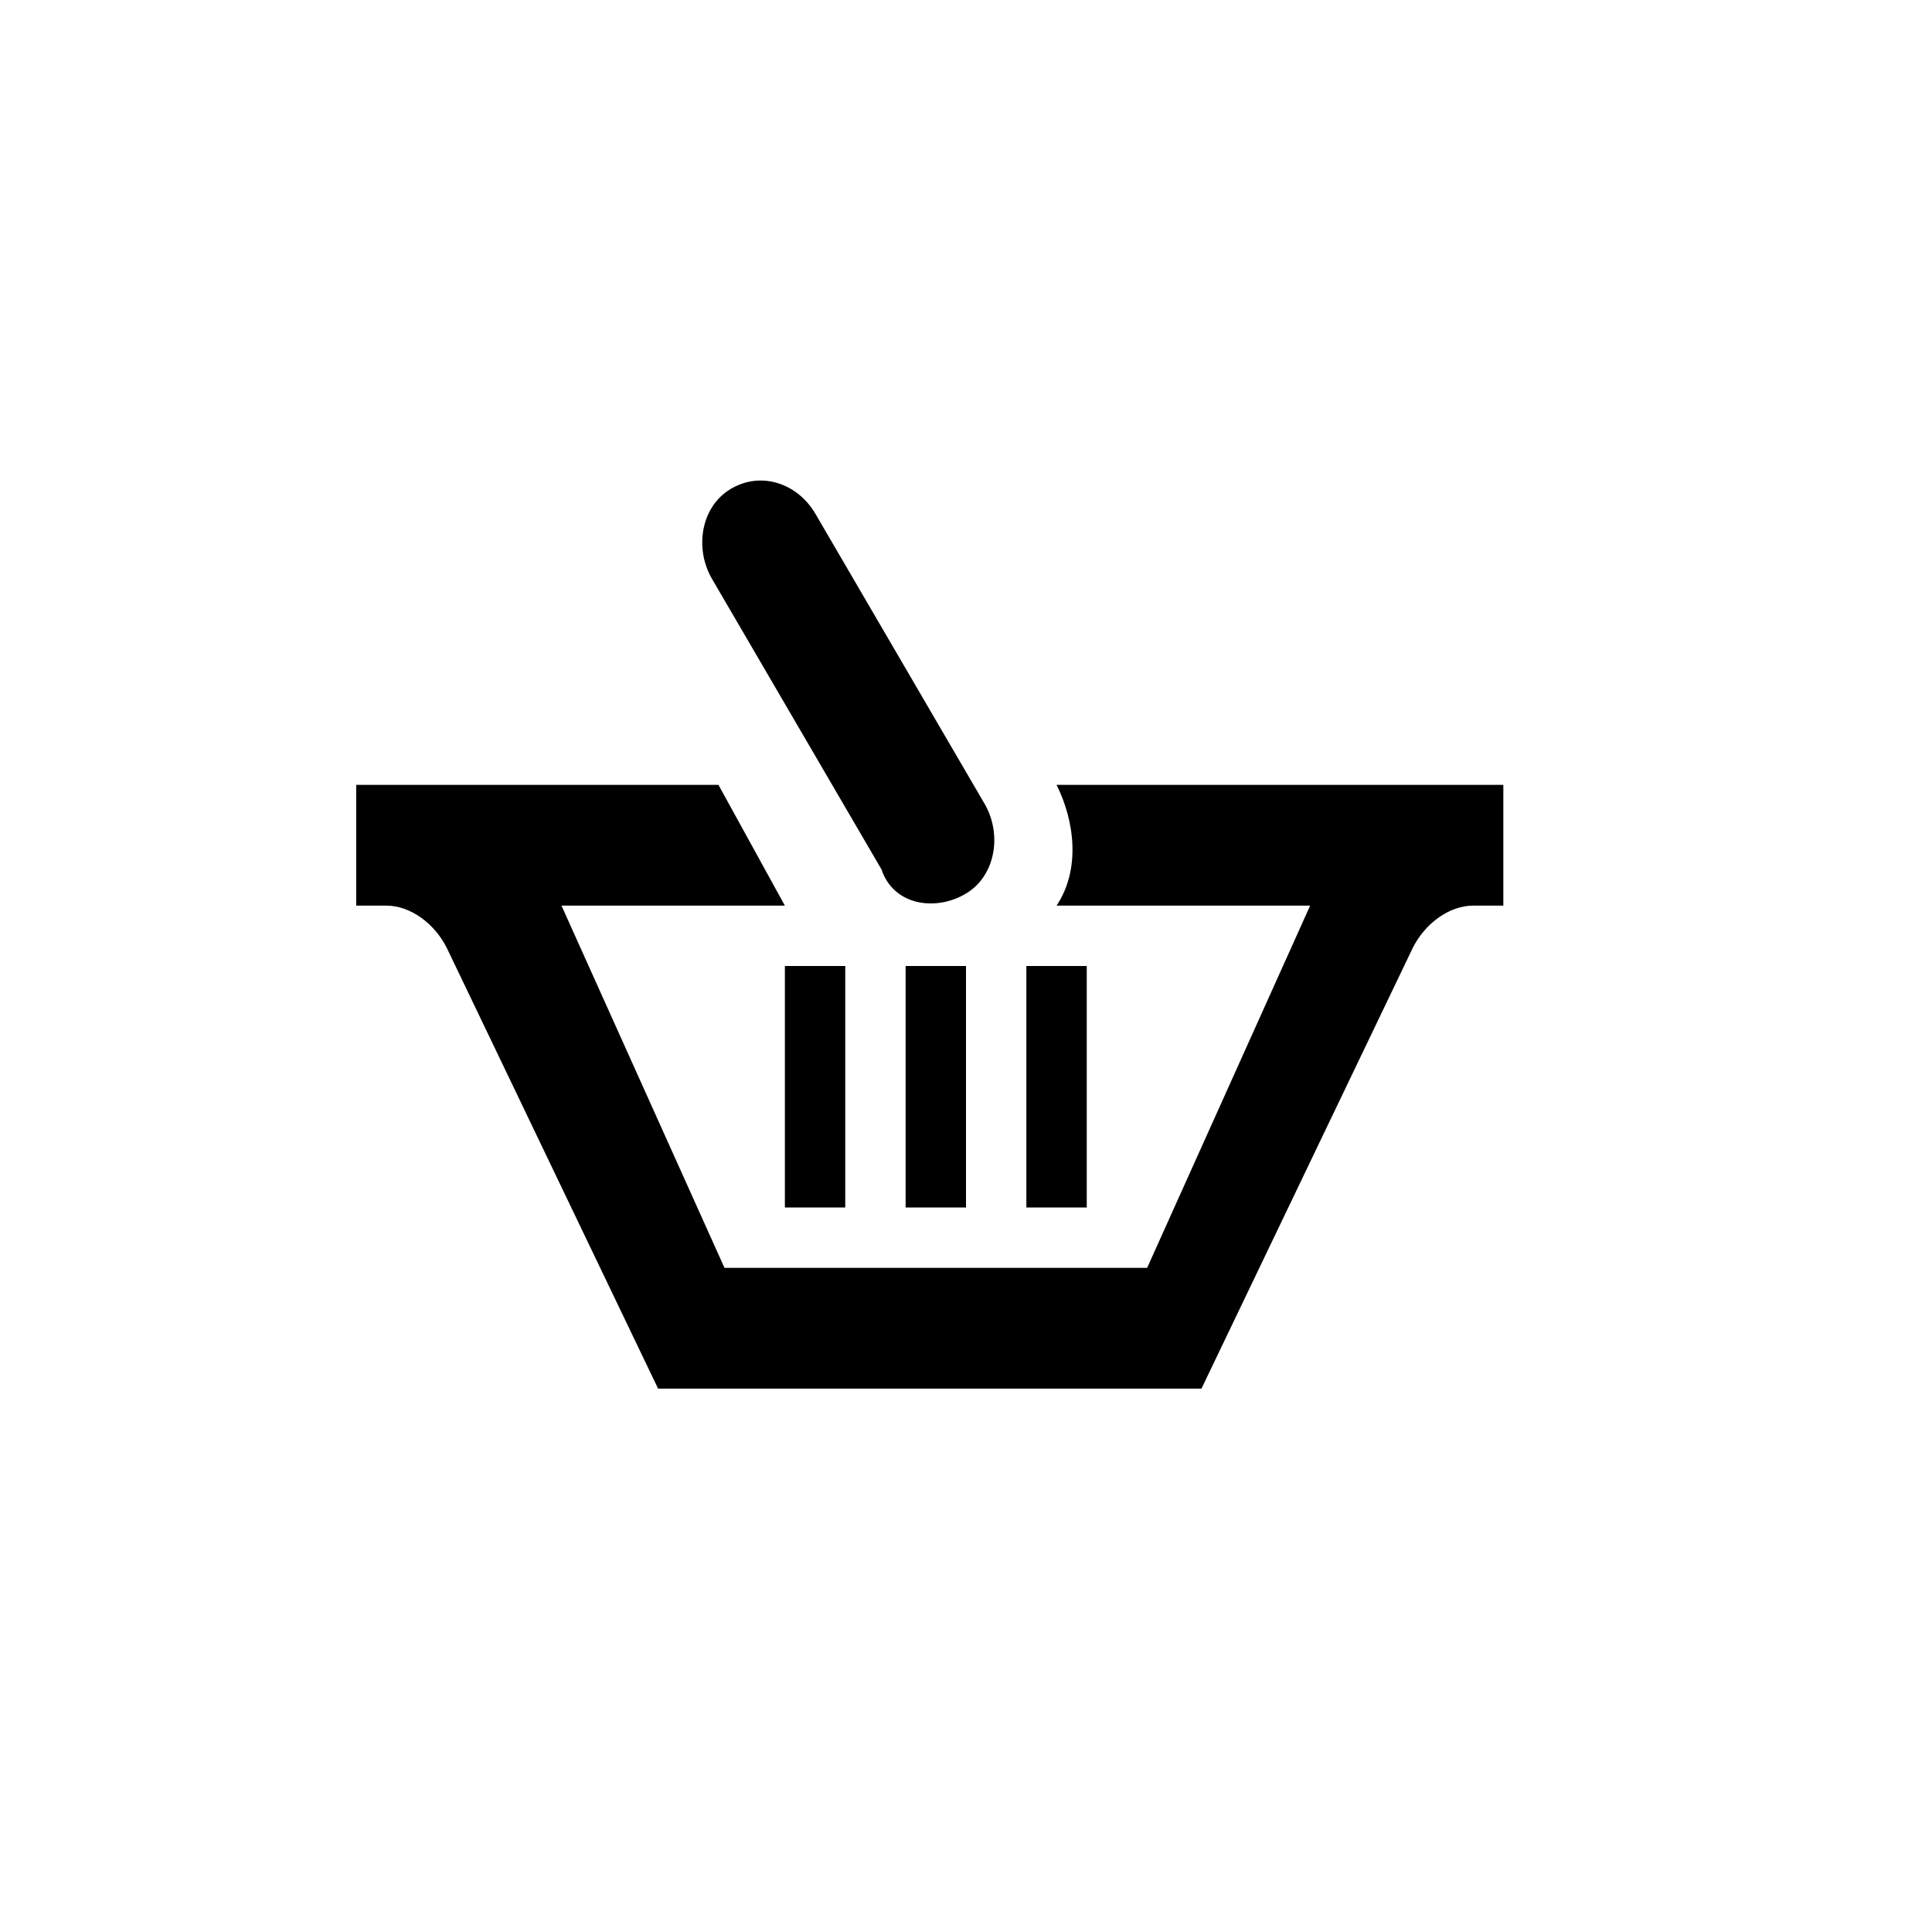 <?xml version="1.0" encoding="utf-8"?>
<!-- Generator: Adobe Illustrator 18.1.1, SVG Export Plug-In . SVG Version: 6.00 Build 0)  -->
<!DOCTYPE svg PUBLIC "-//W3C//DTD SVG 1.1//EN" "http://www.w3.org/Graphics/SVG/1.1/DTD/svg11.dtd">
<svg version="1.1" xmlns="http://www.w3.org/2000/svg" xmlns:xlink="http://www.w3.org/1999/xlink" x="0px" y="0px"
	 viewBox="1000 23.3 32 32" enable-background="new 1000 23.3 32 32" xml:space="preserve">
<g id="Layer_2" display="none">
	<g display="inline" opacity="0.1">
		<path d="M1018.9,42.6c0,0.3,0.3,0.6,0.6,0.6c0.3,0,0.6-0.3,0.6-0.6v-2.5c0-0.3-0.3-0.6-0.6-0.6c-0.3,0-0.6,0.3-0.6,0.6V42.6z"/>
		<path d="M1016.9,42.6c0,0.3,0.3,0.6,0.6,0.6c0.3,0,0.6-0.3,0.6-0.6v-2.5c0-0.3-0.3-0.6-0.6-0.6c-0.3,0-0.6,0.3-0.6,0.6V42.6z"/>
		<path d="M1014.9,42.6c0,0.3,0.3,0.6,0.6,0.6c0.3,0,0.6-0.3,0.6-0.6v-2.5c0-0.3-0.3-0.6-0.6-0.6c-0.3,0-0.6,0.3-0.6,0.6V42.6z"/>
		<path d="M1018,38.1c0.5-0.3,0.6-1,0.3-1.5l-2.8-4.8c-0.3-0.5-0.9-0.7-1.4-0.4c-0.5,0.3-0.6,1-0.3,1.5l2.8,4.8
			C1016.8,38.3,1017.5,38.4,1018,38.1z"/>
		<path d="M1014,36.3l1.1,1.9h-3.9l2.8,6.1h6.8l2.8-6.1h-4.2c0.4-0.6,0.3-1.3,0-1.9h7.4v1.9h-0.5c-0.4,0-0.8,0.3-1,0.7l-3.4,7.4
			h-9.1l-3.4-7.4c-0.2-0.4-0.6-0.7-1-0.7h-0.5v-1.9H1014L1014,36.3z"/>
	</g>
</g>
<g id="Layer_1">
	<g>
		<g>
			<path d="M1016,38.1c0.5-0.3,0.6-1,0.3-1.5l-2.8-4.8c-0.3-0.5-0.9-0.7-1.4-0.4c-0.5,0.3-0.6,1-0.3,1.5l2.8,4.8
				C1014.8,38.3,1015.5,38.4,1016,38.1z"/>
			<path d="M1013,38.3l-3.7,0l2.7,6h7l2.7-6h-4.2c0.4-0.6,0.3-1.4,0-2h7.4v2h-0.5c-0.4,0-0.8,0.3-1,0.7l-3.5,7.3h-9l-3.5-7.3
				c-0.2-0.4-0.6-0.7-1-0.7h-0.5l0-2h6L1013,38.3z"/>
		</g>
		<rect x="1013" y="39.3" width="1" height="4"/>
		<rect x="1015" y="39.3" width="1" height="4"/>
		<rect x="1017" y="39.3" width="1" height="4"/>
	</g>
</g>
</svg>

